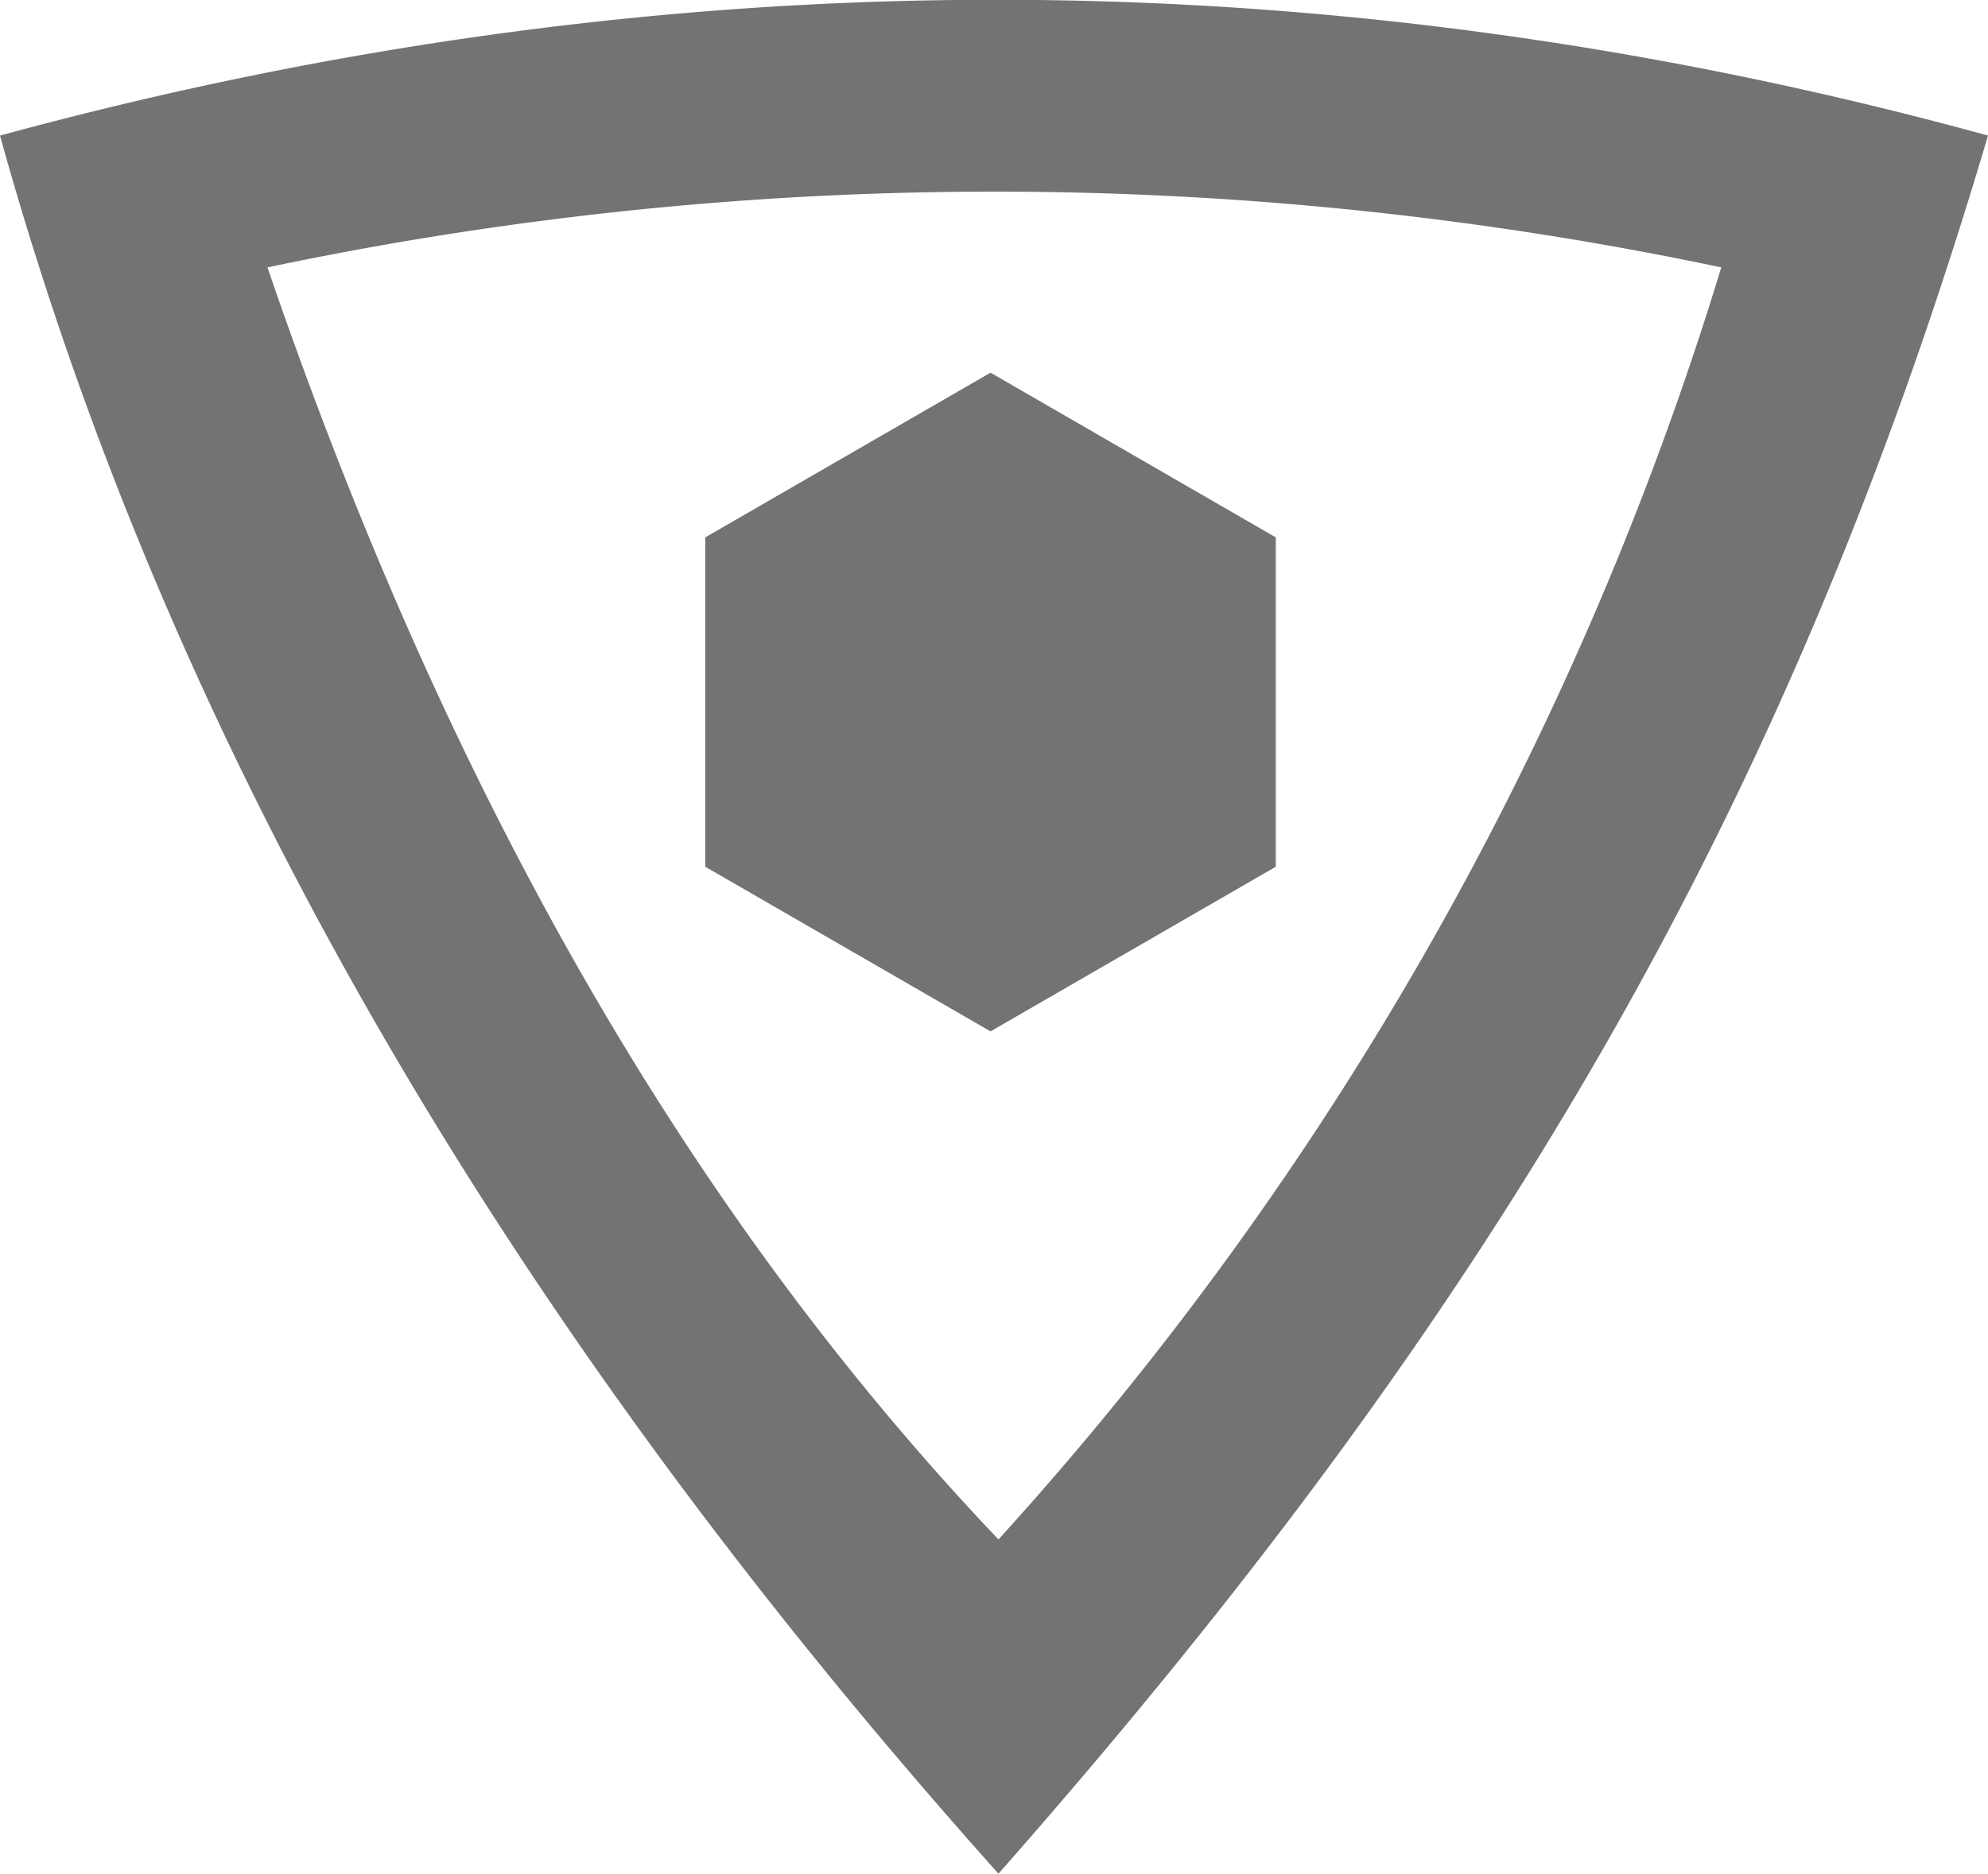 <svg xmlns="http://www.w3.org/2000/svg" viewBox="0 0 223 210.21"><defs><style>.cls-1{fill:#737373;}</style></defs><title>Asset</title><g id="Layer_2" data-name="Layer 2"><g id="Layer_1-2" data-name="Layer 1"><path class="cls-1" d="M0,15.21c19.59,70.67,58.51,135.16,112,195,56.34-63.93,88.87-120.21,111-195Q111.94-15.26,0,15.21Zm112,157.5C75.25,134.06,49,85.51,30,30a395.3,395.3,0,0,1,163.08,0A374.28,374.28,0,0,1,112,172.71Z"/><polygon class="cls-1" points="111.11 41.81 79.11 60.29 79.11 97.24 111.11 115.71 143.11 97.24 143.11 60.29 111.11 41.81"/></g></g></svg>